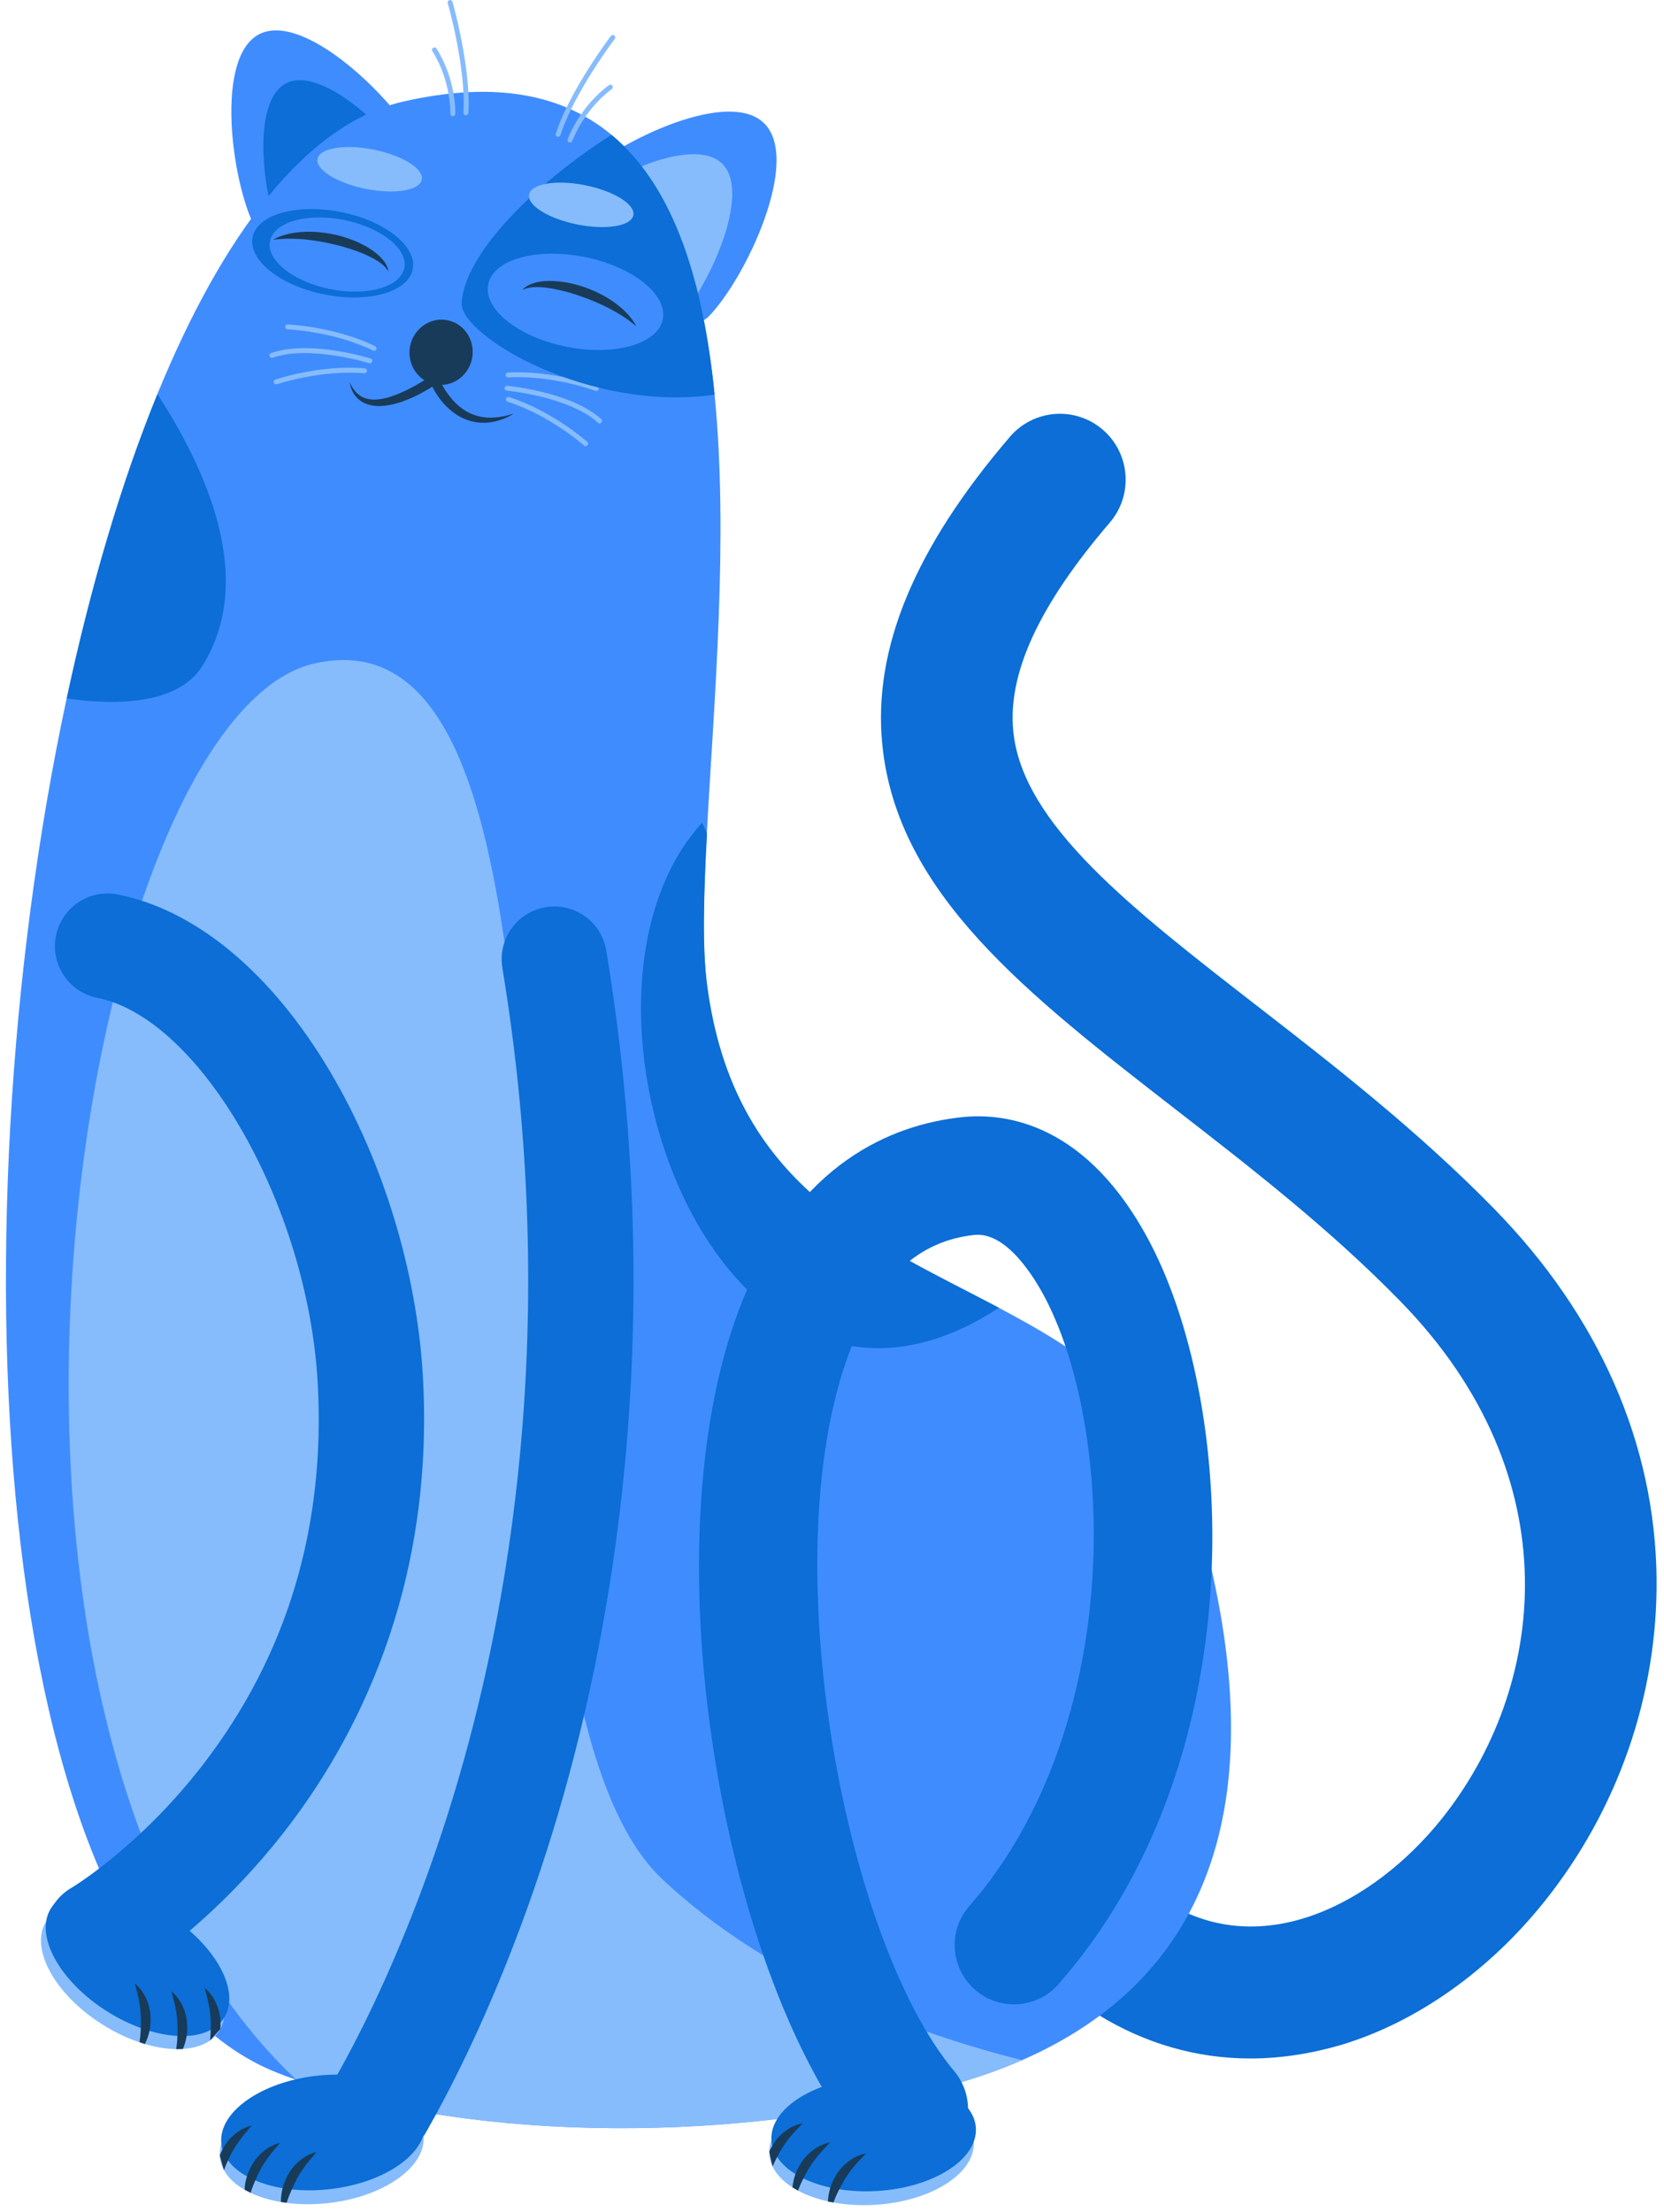 <svg width="195" height="259" viewBox="0 0 195 259" fill="none" xmlns="http://www.w3.org/2000/svg">
<path d="M146.53 241.06C140.24 241.06 134.17 239.32 128.6 235.88C124.98 233.63 123.86 228.88 126.1 225.26C128.35 221.64 133.1 220.52 136.72 222.76C147.99 229.73 161.01 222.89 168.93 213.02C181.14 197.78 184.38 173.12 164.09 152.37C155.84 143.93 146.68 136.83 137.82 129.96C120.3 116.37 105.16 104.64 103.4 87.25C102.26 76.03 107.15 64.22 118.35 51.15C121.12 47.92 125.99 47.54 129.22 50.31C132.45 53.08 132.83 57.95 130.06 61.19C121.75 70.88 118.05 78.89 118.75 85.69C119.85 96.5 132.56 106.36 147.28 117.77C156.12 124.62 166.14 132.39 175.13 141.59C187.39 154.13 193.96 169.08 194.13 184.84C194.27 198.48 189.61 211.91 180.99 222.68C174.47 230.82 166.04 236.78 157.27 239.44C153.64 240.51 150.05 241.06 146.53 241.06Z" fill="#0C6ED6"/>
<path d="M83.07 37.04C82.22 37.92 80.91 38 79.38 37.55C74.58 36.12 67.7 29.29 66.54 24.68C66.21 23.38 66.34 22.25 67.09 21.47C71.39 17.06 85.12 10.13 89.53 14.42C93.96 18.73 87.37 32.63 83.07 37.04Z" fill="#3F8CFF"/>
<path d="M79.391 37.55C74.591 36.12 67.711 29.29 66.551 24.68C70.291 21.08 81.101 15.73 84.621 19.16C88.191 22.65 82.901 33.89 79.391 37.55Z" fill="#86BCFC"/>
<path d="M29.821 26.51C30.351 27.55 31.521 28.02 33.041 28.04C37.831 28.11 46.081 23.85 48.471 19.97C49.151 18.87 49.351 17.81 48.891 16.88C46.231 11.62 35.671 1.33 30.411 3.99C25.131 6.64 27.151 21.24 29.821 26.51Z" fill="#3F8CFF"/>
<path d="M33.041 28.04C37.831 28.11 46.081 23.85 48.471 19.97C46.09 15.6 37.751 7.61 33.55 9.74C29.27 11.89 30.881 23.68 33.041 28.04Z" fill="#0C6ED6"/>
<path d="M119.76 241.26C117.4 242.29 114.91 243.18 112.27 243.94C87.17 251.19 55.59 250.9 34.74 243.57C34.02 243.32 33.31 243.06 32.61 242.78C-1.25 229.61 -5.73 144.93 7.81 81.8C10.62 68.71 14.19 56.56 18.44 46.16C26.07 27.51 35.86 14.5 47.23 11.9C58.24 9.38 66.09 11.16 71.66 15.79C79.1 21.98 82.44 33.26 83.74 46.22C85.41 63 83.64 82.6 82.83 97.6C82.44 104.81 82.28 110.96 82.83 115.22C85.89 139.05 102.27 145.33 117.05 153.15C127.34 158.59 136.84 164.78 140.55 178.13C150.07 212.37 140.62 232.15 119.76 241.26Z" fill="#3F8CFF"/>
<path d="M55.32 41.98C55.73 39.91 54.44 37.9 52.44 37.5C50.44 37.1 48.48 38.46 48.06 40.53C47.65 42.6 48.94 44.61 50.94 45.01C52.95 45.41 54.91 44.05 55.32 41.98Z" fill="#183B59"/>
<path d="M40.961 44.73C41.351 45.63 42.001 46.41 42.861 46.65C43.711 46.92 44.651 46.78 45.531 46.53C46.421 46.26 47.291 45.89 48.131 45.44C48.971 45.01 49.801 44.5 50.561 43.97L51.161 43.55L51.431 44.24C51.741 45.04 52.241 45.85 52.801 46.54C53.361 47.24 54.041 47.84 54.821 48.26C55.601 48.68 56.491 48.9 57.411 48.91C58.331 48.92 59.271 48.73 60.201 48.45C59.371 48.96 58.451 49.31 57.451 49.46C56.461 49.59 55.401 49.47 54.441 49.06C53.481 48.66 52.661 47.99 51.981 47.24C51.301 46.47 50.781 45.62 50.361 44.64L51.231 44.91C50.381 45.49 49.531 45.98 48.621 46.42C47.701 46.84 46.761 47.22 45.751 47.41C44.751 47.61 43.641 47.65 42.651 47.18C42.171 46.94 41.761 46.57 41.481 46.14C41.201 45.7 41.041 45.22 40.961 44.73Z" fill="#183B59"/>
<path d="M43.85 41.08C43.81 41.08 43.76 41.07 43.72 41.05C39.03 38.78 33.75 38.57 33.69 38.57C33.53 38.56 33.41 38.43 33.41 38.28C33.42 38.12 33.54 37.99 33.7 38C33.75 38 39.15 38.21 43.96 40.54C44.1 40.61 44.16 40.78 44.09 40.92C44.06 41.02 43.95 41.08 43.85 41.08Z" fill="#86BCFC"/>
<path d="M32.351 45C32.231 45 32.121 44.92 32.081 44.81C32.031 44.66 32.111 44.5 32.261 44.45C32.311 44.43 37.421 42.69 42.741 43.13C42.901 43.14 43.021 43.28 43.011 43.44C43.001 43.6 42.861 43.71 42.701 43.71C37.511 43.28 32.501 44.99 32.451 45C32.411 44.99 32.381 45 32.351 45Z" fill="#86BCFC"/>
<path d="M43.36 42.54C43.33 42.54 43.3 42.53 43.27 42.53C43.2 42.51 36.23 40.38 31.96 41.89C31.81 41.94 31.65 41.87 31.59 41.72C31.54 41.57 31.61 41.41 31.76 41.35C36.21 39.77 43.14 41.89 43.43 41.98C43.58 42.03 43.67 42.19 43.62 42.34C43.59 42.47 43.48 42.54 43.36 42.54Z" fill="#86BCFC"/>
<path d="M54.6 13.5C54.59 13.5 54.59 13.5 54.58 13.5C54.42 13.49 54.3 13.36 54.31 13.19C54.63 7.97 52.5 0.45 52.47 0.37C52.42 0.22 52.52 0.06 52.67 0.01C52.82 -0.04 52.98 0.06 53.03 0.21C53.05 0.29 55.21 7.9 54.89 13.23C54.88 13.38 54.75 13.5 54.6 13.5Z" fill="#86BCFC"/>
<path d="M53.061 13.61C52.901 13.6 52.771 13.47 52.781 13.32C52.781 13.28 52.861 9.46 50.671 6C50.581 5.87 50.621 5.69 50.761 5.6C50.891 5.51 51.071 5.55 51.161 5.69C53.441 9.3 53.361 13.17 53.361 13.34C53.341 13.48 53.221 13.61 53.061 13.61Z" fill="#86BCFC"/>
<path d="M65.4 16.03C65.37 16.03 65.34 16.02 65.31 16.02C65.16 15.97 65.07 15.81 65.13 15.66C66.76 10.59 71.54 4.27 71.59 4.21C71.69 4.08 71.87 4.06 71.99 4.16C72.12 4.26 72.14 4.44 72.04 4.56C71.99 4.62 67.27 10.86 65.67 15.84C65.63 15.95 65.52 16.03 65.4 16.03Z" fill="#86BCFC"/>
<path d="M66.8 16.69C66.77 16.69 66.74 16.68 66.7 16.67C66.55 16.62 66.47 16.45 66.53 16.3C66.59 16.14 67.92 12.51 71.36 9.97C71.49 9.88 71.67 9.9 71.76 10.03C71.85 10.16 71.83 10.34 71.7 10.43C68.41 12.86 67.09 16.45 67.07 16.48C67.02 16.61 66.91 16.69 66.8 16.69Z" fill="#86BCFC"/>
<path d="M69.861 45.78C69.831 45.78 69.791 45.77 69.761 45.76C69.711 45.74 64.761 43.91 59.551 44.2C59.401 44.21 59.261 44.09 59.251 43.93C59.241 43.77 59.361 43.64 59.521 43.63C64.851 43.33 69.921 45.21 69.971 45.22C70.121 45.28 70.201 45.44 70.141 45.59C70.081 45.72 69.971 45.78 69.861 45.78Z" fill="#86BCFC"/>
<path d="M68.63 52.25C68.56 52.25 68.49 52.23 68.44 52.17C68.4 52.14 64.44 48.64 59.48 47.04C59.33 46.99 59.24 46.83 59.3 46.68C59.35 46.53 59.51 46.45 59.66 46.5C64.75 48.14 68.79 51.71 68.83 51.75C68.95 51.85 68.96 52.04 68.85 52.15C68.79 52.22 68.71 52.25 68.63 52.25Z" fill="#86BCFC"/>
<path d="M70.269 49.58C70.2 49.58 70.129 49.56 70.079 49.5C66.71 46.46 59.469 45.75 59.389 45.75C59.23 45.73 59.12 45.59 59.13 45.44C59.15 45.28 59.289 45.17 59.44 45.18C59.749 45.21 66.96 45.92 70.46 49.08C70.579 49.18 70.59 49.37 70.48 49.48C70.43 49.54 70.35 49.58 70.269 49.58Z" fill="#86BCFC"/>
<path d="M83.741 46.22C68.931 48.32 53.941 39.27 54.101 35.52C54.351 29.87 62.461 21.64 71.661 15.79C79.111 21.97 82.451 33.25 83.741 46.22Z" fill="#0C6ED6"/>
<path d="M77.671 37.39C78.251 34.49 74.141 31.22 68.491 30.09C62.841 28.96 57.791 30.4 57.211 33.31C56.631 36.21 60.741 39.48 66.391 40.61C72.041 41.73 77.091 40.29 77.671 37.39Z" fill="#3F8CFF"/>
<path d="M75.421 36.98C75.911 34.54 72.461 31.8 67.731 30.86C62.991 29.91 58.761 31.12 58.271 33.56C57.781 36 61.231 38.74 65.961 39.68C70.701 40.63 74.941 39.42 75.421 36.98Z" fill="#3F8CFF"/>
<path d="M48.37 31.53C48.901 28.86 45.13 25.86 39.95 24.83C34.77 23.8 30.131 25.12 29.601 27.78C29.07 30.45 32.84 33.45 38.02 34.48C43.2 35.52 47.831 34.2 48.37 31.53Z" fill="#0C6ED6"/>
<path d="M47.38 31.38C47.83 29.15 44.67 26.63 40.32 25.76C35.97 24.89 32.09 26 31.64 28.24C31.19 30.47 34.35 32.99 38.7 33.86C43.05 34.72 46.93 33.61 47.38 31.38Z" fill="#3F8CFF"/>
<path d="M74.221 25.21C74.471 23.94 71.941 22.37 68.571 21.69C65.201 21.02 62.261 21.5 62.001 22.77C61.741 24.04 64.281 25.61 67.651 26.29C71.031 26.96 73.971 26.48 74.221 25.21Z" fill="#86BCFC"/>
<path d="M49.43 21.04C49.68 19.77 47.15 18.2 43.78 17.52C40.41 16.85 37.47 17.33 37.21 18.6C36.96 19.87 39.49 21.44 42.86 22.12C46.24 22.79 49.18 22.31 49.43 21.04Z" fill="#86BCFC"/>
<path d="M31.971 28.08C33.081 27.46 34.381 27.21 35.661 27.15C36.941 27.09 38.221 27.25 39.481 27.53C40.721 27.84 41.941 28.29 43.051 28.94C43.601 29.27 44.141 29.66 44.601 30.12C45.041 30.59 45.461 31.16 45.521 31.81C45.211 31.25 44.741 30.88 44.241 30.56C43.741 30.24 43.201 29.98 42.651 29.74C41.541 29.28 40.391 28.91 39.221 28.64C38.051 28.35 36.861 28.15 35.661 28.03C34.441 27.93 33.231 27.91 31.971 28.08Z" fill="#183B59"/>
<path d="M74.581 38.22C73.621 37.4 72.591 36.76 71.531 36.19C70.461 35.63 69.351 35.15 68.211 34.75C67.081 34.33 65.911 34.02 64.741 33.8C64.151 33.7 63.561 33.62 62.961 33.62C62.371 33.62 61.771 33.67 61.211 33.97C61.611 33.46 62.281 33.21 62.901 33.05C63.541 32.91 64.191 32.88 64.841 32.91C66.131 32.96 67.401 33.25 68.601 33.67C69.801 34.11 70.971 34.67 72.011 35.43C73.031 36.17 73.991 37.09 74.581 38.22Z" fill="#183B59"/>
<path d="M119.76 241.26C117.4 242.29 114.91 243.18 112.27 243.94C87.17 251.19 55.59 250.9 34.74 243.57C-10.06 201.4 9.18 83.98 36.84 77.7C74.17 69.24 52.23 196.22 77.63 220.08C90.24 231.92 107.27 238.11 119.76 241.26Z" fill="#86BCFC"/>
<path d="M106.51 253.96C104.53 253.96 102.56 253.12 101.19 251.48C93.26 242.03 86.71 224.77 83.67 205.3C80.47 184.84 81.68 165.53 87.01 152.31C93.53 136.14 104.58 131.7 112.7 130.83C117.81 130.28 127.49 131.49 134.86 145.7C145.02 165.29 146.92 206.31 124.04 232.36C121.51 235.24 117.12 235.53 114.24 232.99C111.36 230.46 111.07 226.07 113.61 223.19C121.63 214.06 126.71 200.95 127.91 186.28C128.95 173.59 126.89 160.49 122.52 152.08C121.28 149.7 117.99 144.21 114.17 144.62C107.76 145.31 103.09 149.51 99.88 157.48C90.32 181.21 98.77 226.97 111.82 242.54C114.28 245.48 113.9 249.86 110.96 252.32C109.67 253.43 108.08 253.96 106.51 253.96Z" fill="#0C6ED6"/>
<path d="M102.521 258.2C109.141 257.81 114.321 254.5 114.111 250.82C113.891 247.14 108.351 244.46 101.741 244.86C95.121 245.25 89.941 248.56 90.151 252.24C90.361 255.92 95.901 258.59 102.521 258.2Z" fill="#86BCFC"/>
<path d="M102.771 256.58C109.391 256.19 114.571 252.88 114.361 249.2C114.141 245.52 108.601 242.84 101.991 243.24C95.371 243.63 90.191 246.94 90.401 250.62C90.611 254.3 96.151 256.97 102.771 256.58Z" fill="#0C6ED6"/>
<path d="M97.669 257.92C97.76 257.68 97.859 257.45 97.95 257.22C98.079 256.94 98.21 256.65 98.35 256.38C98.519 256.05 98.68 255.73 98.879 255.41C99.04 255.11 99.24 254.85 99.419 254.56C99.629 254.3 99.809 254.01 100.04 253.76C100.46 253.22 100.97 252.74 101.48 252.18C100.75 252.33 100.03 252.64 99.43 253.12C98.809 253.58 98.29 254.18 97.909 254.84C97.659 255.27 97.45 255.72 97.299 256.2C97.219 256.46 97.159 256.73 97.109 257C97.059 257.27 97.029 257.54 97.019 257.81L97.669 257.92Z" fill="#183B59"/>
<path d="M93.511 256.53C93.591 256.32 93.671 256.12 93.761 255.92C93.881 255.64 94.011 255.37 94.151 255.11C94.321 254.77 94.501 254.43 94.691 254.11C94.851 253.81 95.051 253.55 95.231 253.26C95.441 253 95.621 252.71 95.851 252.46C96.271 251.92 96.781 251.44 97.291 250.88C96.561 251.03 95.841 251.34 95.241 251.82C94.621 252.28 94.101 252.88 93.721 253.54C93.521 253.87 93.351 254.23 93.221 254.6C93.091 254.95 92.991 255.32 92.931 255.69C92.901 255.85 92.881 256 92.871 256.16L93.511 256.53Z" fill="#183B59"/>
<path d="M90.53 253.71C90.53 253.7 90.54 253.7 90.54 253.7C90.71 253.32 90.88 252.96 91.07 252.6C91.19 252.36 91.32 252.12 91.46 251.88C91.62 251.58 91.82 251.32 92 251.03C92.21 250.76 92.39 250.48 92.62 250.23C93.04 249.69 93.55 249.21 94.06 248.65C93.33 248.79 92.61 249.1 92.01 249.59C91.39 250.03 90.88 250.63 90.5 251.29C90.49 251.3 90.49 251.31 90.49 251.31C90.36 251.52 90.25 251.74 90.15 251.97L90.53 253.71Z" fill="#183B59"/>
<path d="M42.34 256.44C41.15 256.44 39.95 256.1 38.89 255.38C36.06 253.48 35.32 249.64 37.23 246.81C37.31 246.69 46.09 233.44 53.1 210.43C59.55 189.26 65.79 155.23 58.87 113.33C58.32 109.96 60.59 106.79 63.96 106.24C67.33 105.68 70.5 107.96 71.05 111.33C78.4 155.85 71.68 192.05 64.75 214.58C57.18 239.17 47.87 253.14 47.47 253.73C46.27 255.49 44.32 256.44 42.34 256.44Z" fill="#0C6ED6"/>
<path d="M38.43 258C45.02 257.27 50.03 253.71 49.63 250.04C49.23 246.37 43.56 243.98 36.97 244.71C30.38 245.44 25.37 249 25.77 252.67C26.18 256.34 31.84 258.73 38.43 258Z" fill="#86BCFC"/>
<path d="M38.6 256.37C45.19 255.64 50.2 252.08 49.8 248.41C49.4 244.74 43.73 242.35 37.14 243.08C30.55 243.81 25.54 247.37 25.94 251.04C26.34 254.71 32.01 257.1 38.6 256.37Z" fill="#0C6ED6"/>
<path d="M32.92 257.86C32.91 257.59 32.931 257.31 32.971 257.04C33.001 256.77 33.05 256.5 33.12 256.24C33.24 255.76 33.431 255.29 33.66 254.85C34.011 254.17 34.501 253.54 35.1 253.05C35.67 252.54 36.38 252.2 37.1 252.01C36.62 252.6 36.141 253.1 35.74 253.67C35.531 253.94 35.361 254.24 35.16 254.51C35.001 254.81 34.81 255.08 34.67 255.39C34.501 255.71 34.35 256.05 34.2 256.38C34.081 256.66 33.961 256.95 33.84 257.24C33.761 257.48 33.67 257.71 33.59 257.96L32.92 257.86Z" fill="#183B59"/>
<path d="M28.67 256.43C28.68 256.27 28.69 256.12 28.7 255.96C28.74 255.59 28.83 255.22 28.94 254.86C29.06 254.48 29.21 254.12 29.39 253.77C29.74 253.09 30.23 252.46 30.83 251.97C31.4 251.46 32.11 251.12 32.83 250.93C32.35 251.52 31.87 252.02 31.47 252.59C31.26 252.86 31.09 253.16 30.89 253.43C30.73 253.73 30.54 254 30.4 254.31C30.23 254.64 30.06 254.99 29.92 255.34C29.8 255.61 29.68 255.89 29.58 256.17C29.5 256.38 29.44 256.59 29.37 256.79L28.67 256.43Z" fill="#183B59"/>
<path d="M25.76 252.41C25.85 252.18 25.95 251.95 26.07 251.73C26.08 251.72 26.08 251.71 26.08 251.71C26.43 251.03 26.91 250.41 27.51 249.94C28.08 249.43 28.79 249.09 29.51 248.9C29.03 249.49 28.55 249.99 28.15 250.56C27.94 250.83 27.77 251.12 27.57 251.4C27.41 251.69 27.22 251.97 27.07 252.27C26.94 252.51 26.82 252.75 26.72 253C26.55 253.36 26.39 253.74 26.25 254.13C26.25 254.14 26.24 254.14 26.24 254.14L25.76 252.41Z" fill="#183B59"/>
<path d="M11.46 232.6C9.33 232.6 7.26 231.5 6.12 229.53C4.41 226.58 5.41 222.81 8.35 221.09C8.41 221.06 16.33 216.32 23.8 206.63C33.65 193.84 38.17 178.81 37.23 161.94C36.07 141.18 23.52 119.27 11.4 116.85C8.06 116.18 5.89 112.93 6.56 109.59C7.23 106.25 10.47 104.08 13.82 104.75C23.03 106.59 31.88 113.99 38.73 125.57C44.94 136.06 48.88 149.06 49.56 161.25C50.96 186.32 41.45 204.12 33.22 214.63C24.29 226.04 14.95 231.54 14.55 231.77C13.58 232.33 12.52 232.6 11.46 232.6Z" fill="#0C6ED6"/>
<path d="M25.701 237.83C27.671 234.71 24.731 229.31 19.131 225.77C13.531 222.23 7.391 221.89 5.411 225.01C3.441 228.13 6.381 233.53 11.981 237.07C17.581 240.61 23.721 240.95 25.701 237.83Z" fill="#86BCFC"/>
<path d="M26.26 236.3C28.23 233.18 25.29 227.78 19.69 224.24C14.09 220.7 7.95 220.35 5.97 223.48C4 226.6 6.94 232 12.54 235.54C18.15 239.08 24.29 239.42 26.26 236.3Z" fill="#0C6ED6"/>
<path d="M16.98 239.37C17.101 239.13 17.211 238.87 17.301 238.61C17.391 238.35 17.461 238.09 17.521 237.82C17.621 237.34 17.66 236.84 17.651 236.34C17.631 235.57 17.471 234.8 17.151 234.1C16.86 233.4 16.381 232.78 15.81 232.29C15.98 233.03 16.201 233.69 16.301 234.37C16.381 234.7 16.401 235.05 16.451 235.37C16.471 235.71 16.511 236.04 16.511 236.37C16.52 236.73 16.52 237.1 16.5 237.47C16.491 237.78 16.471 238.09 16.441 238.4C16.411 238.65 16.381 238.9 16.351 239.15L16.98 239.37Z" fill="#183B59"/>
<path d="M21.43 239.95C21.49 239.81 21.55 239.66 21.6 239.51C21.73 239.16 21.81 238.79 21.87 238.42C21.93 238.03 21.96 237.64 21.94 237.25C21.92 236.48 21.76 235.71 21.44 235.01C21.15 234.31 20.67 233.69 20.1 233.2C20.27 233.94 20.49 234.6 20.59 235.28C20.67 235.61 20.69 235.96 20.74 236.28C20.76 236.62 20.8 236.95 20.8 237.28C20.81 237.66 20.81 238.04 20.79 238.42C20.78 238.71 20.76 239.01 20.73 239.31C20.71 239.53 20.68 239.75 20.65 239.97L21.43 239.95Z" fill="#183B59"/>
<path d="M25.82 237.61C25.84 237.36 25.85 237.11 25.84 236.87C25.84 236.86 25.84 236.85 25.84 236.85C25.82 236.09 25.66 235.32 25.34 234.63C25.05 233.92 24.57 233.3 24 232.82C24.17 233.56 24.39 234.22 24.49 234.9C24.57 235.23 24.59 235.57 24.64 235.9C24.66 236.23 24.71 236.56 24.7 236.9C24.71 237.17 24.71 237.44 24.69 237.71C24.68 238.11 24.66 238.52 24.62 238.93C24.62 238.94 24.62 238.94 24.62 238.94L25.82 237.61Z" fill="#183B59"/>
<path d="M117.059 153.15C84.189 174.67 63.41 116.95 82.279 96.35C82.469 96.77 82.659 97.18 82.85 97.6C82.46 104.81 82.299 110.96 82.85 115.22C85.9 139.05 102.279 145.33 117.059 153.15Z" fill="#0C6ED6"/>
<path d="M23.69 78.02C20.95 82.37 14.02 82.68 7.82 81.8C10.63 68.71 14.2 56.56 18.45 46.16C23.84 54.47 30.23 67.63 23.69 78.02Z" fill="#0C6ED6"/>
</svg>
